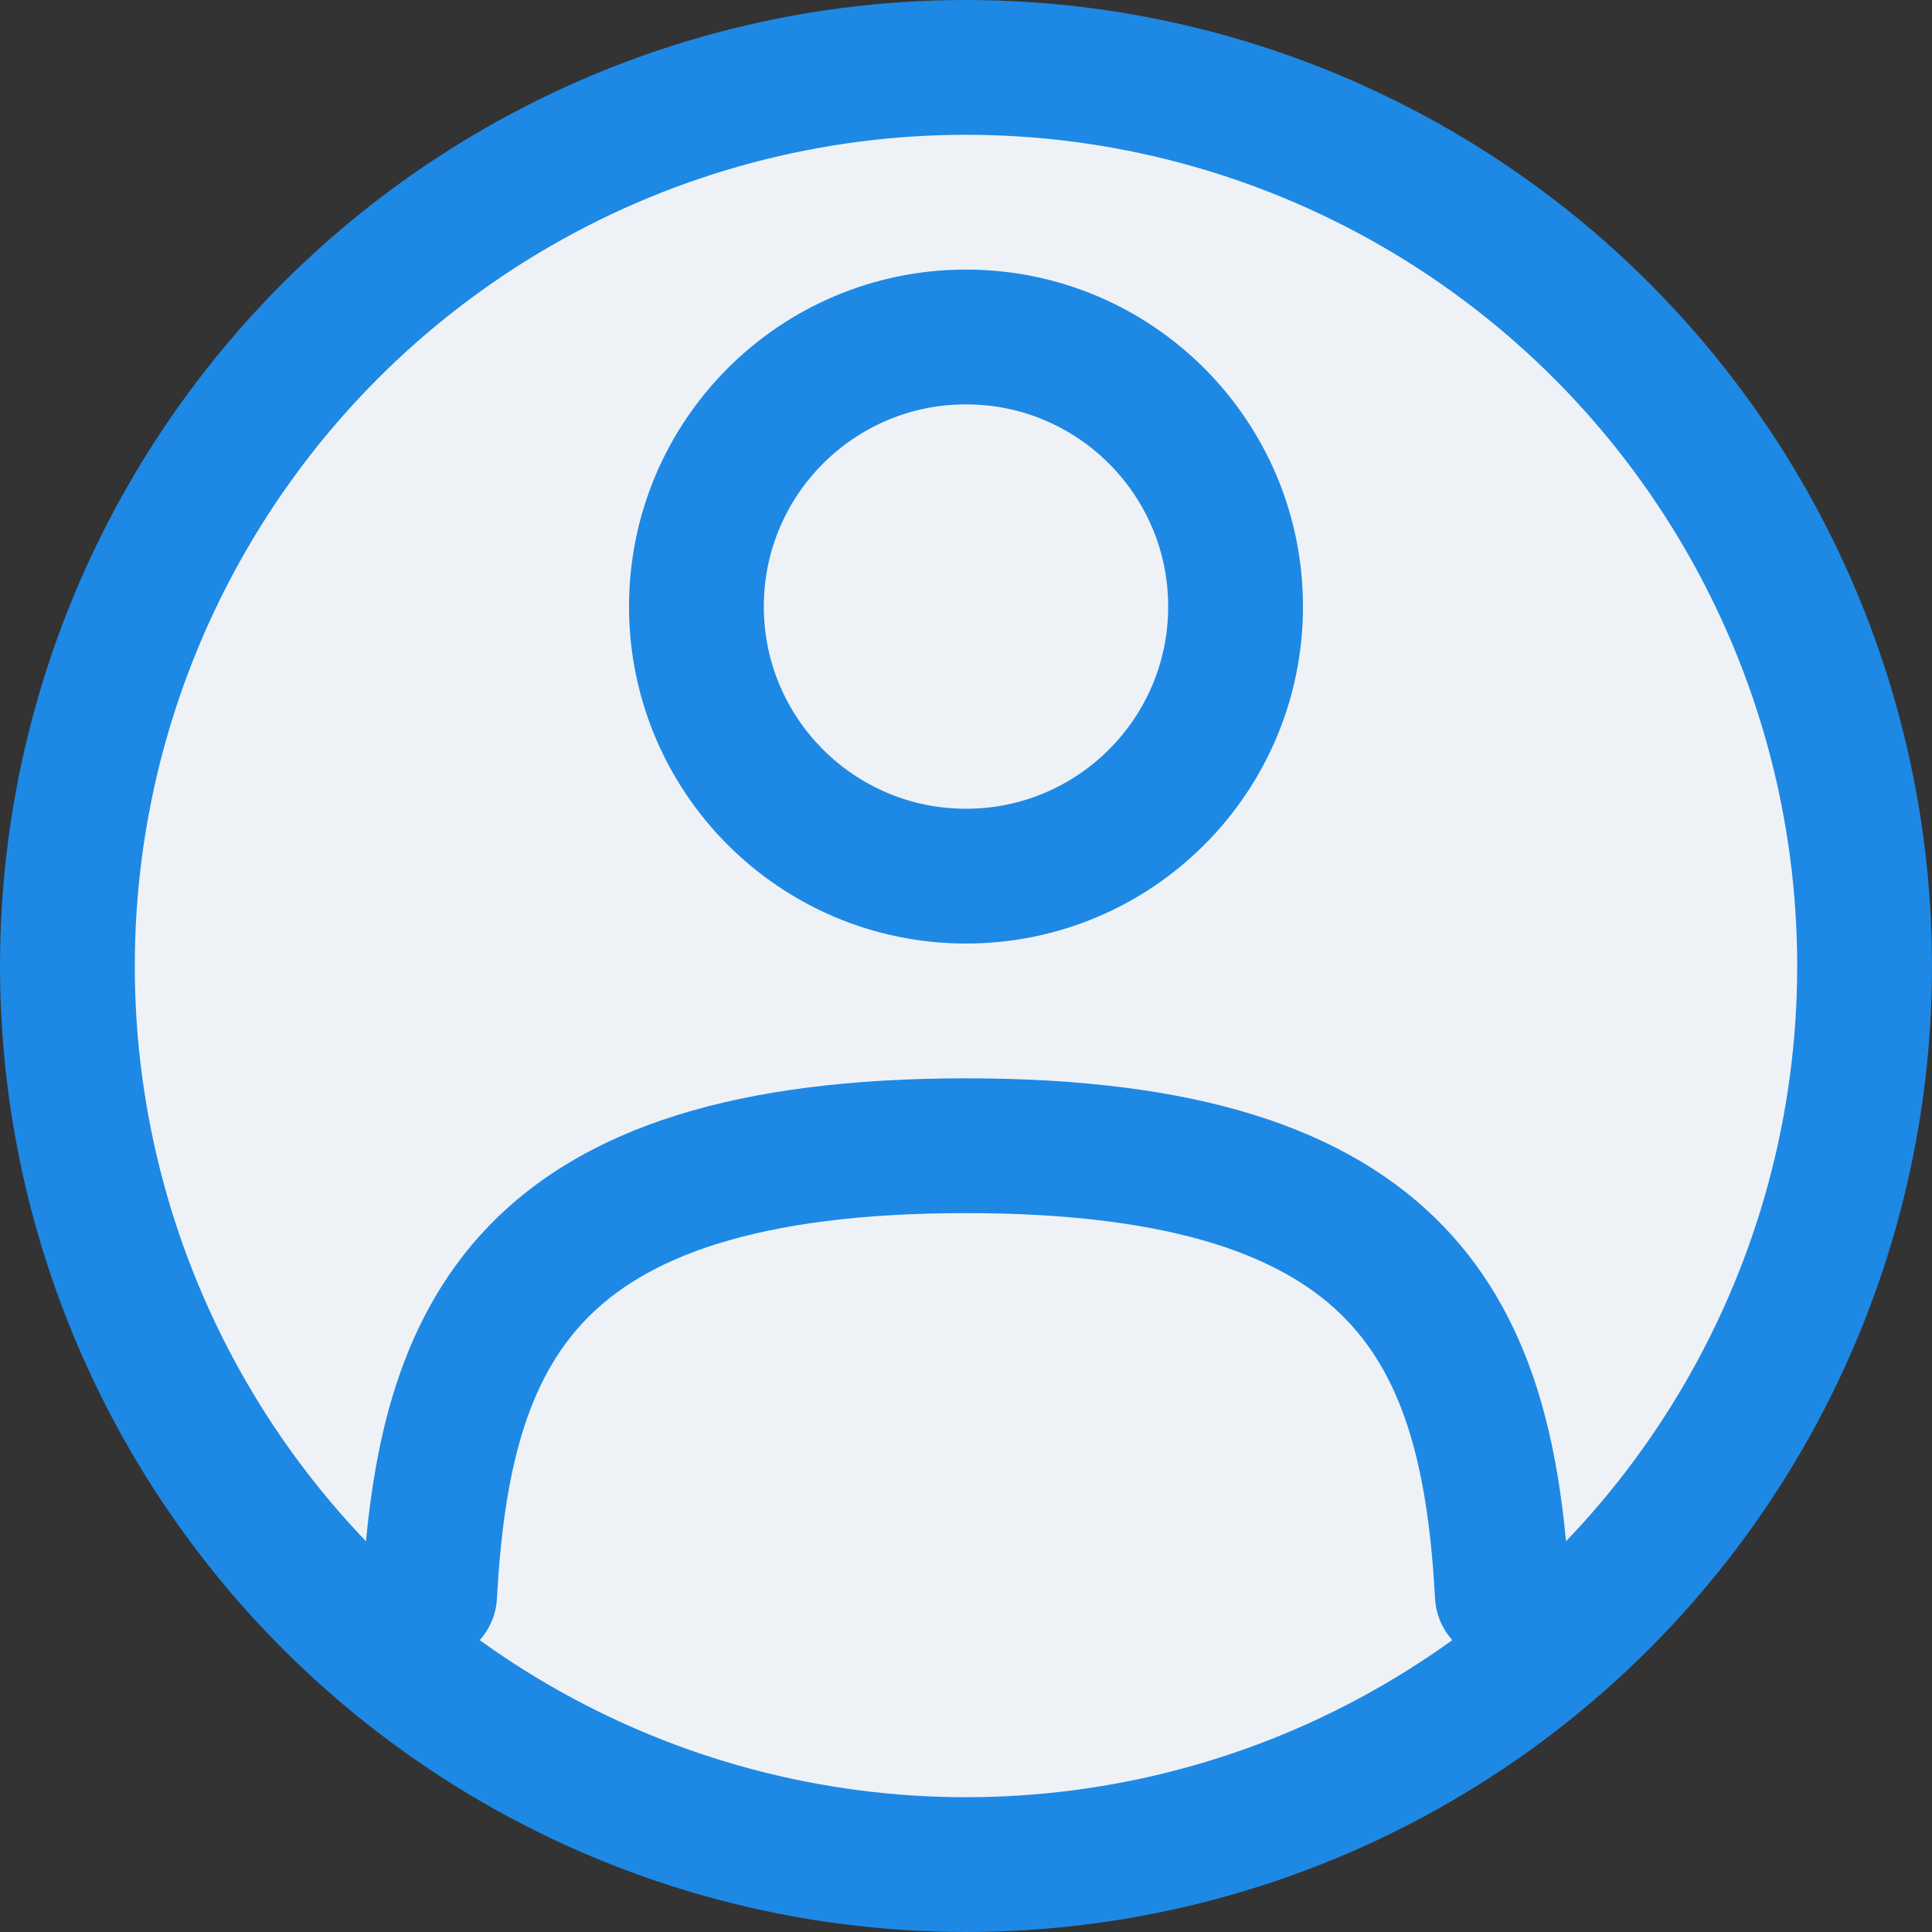 <svg xmlns="http://www.w3.org/2000/svg" width="21.5" height="21.5" viewBox="0 0 21.5 21.5">
  <rect x="0" y="0" width="21.5" height="21.5" fill="#333333" stroke="none"/>
  <g id="user-circle-default.3e724552a16e8d9d3151ab4217c7ef02" transform="translate(-1.25 -2.25)">
    <circle id="Ellipse_144" data-name="Ellipse 144" cx="10" cy="10" r="10" transform="translate(2 3)" fill="#eef2f6" stroke="#1e88e5" stroke-width="1.5"/>
    <circle id="Ellipse_143" data-name="Ellipse 143" cx="3" cy="3" r="3" transform="translate(9 6)" fill="none" stroke="#1e88e5" stroke-width="1.5"/>
    <path id="Path_767" data-name="Path 767" d="M17.969,20c-.159-2.892-1.044-5-5.969-5s-5.81,2.108-5.969,5" fill="none" stroke="#1e88e5" stroke-linecap="round" stroke-width="1.5"/>
  </g>
</svg>
